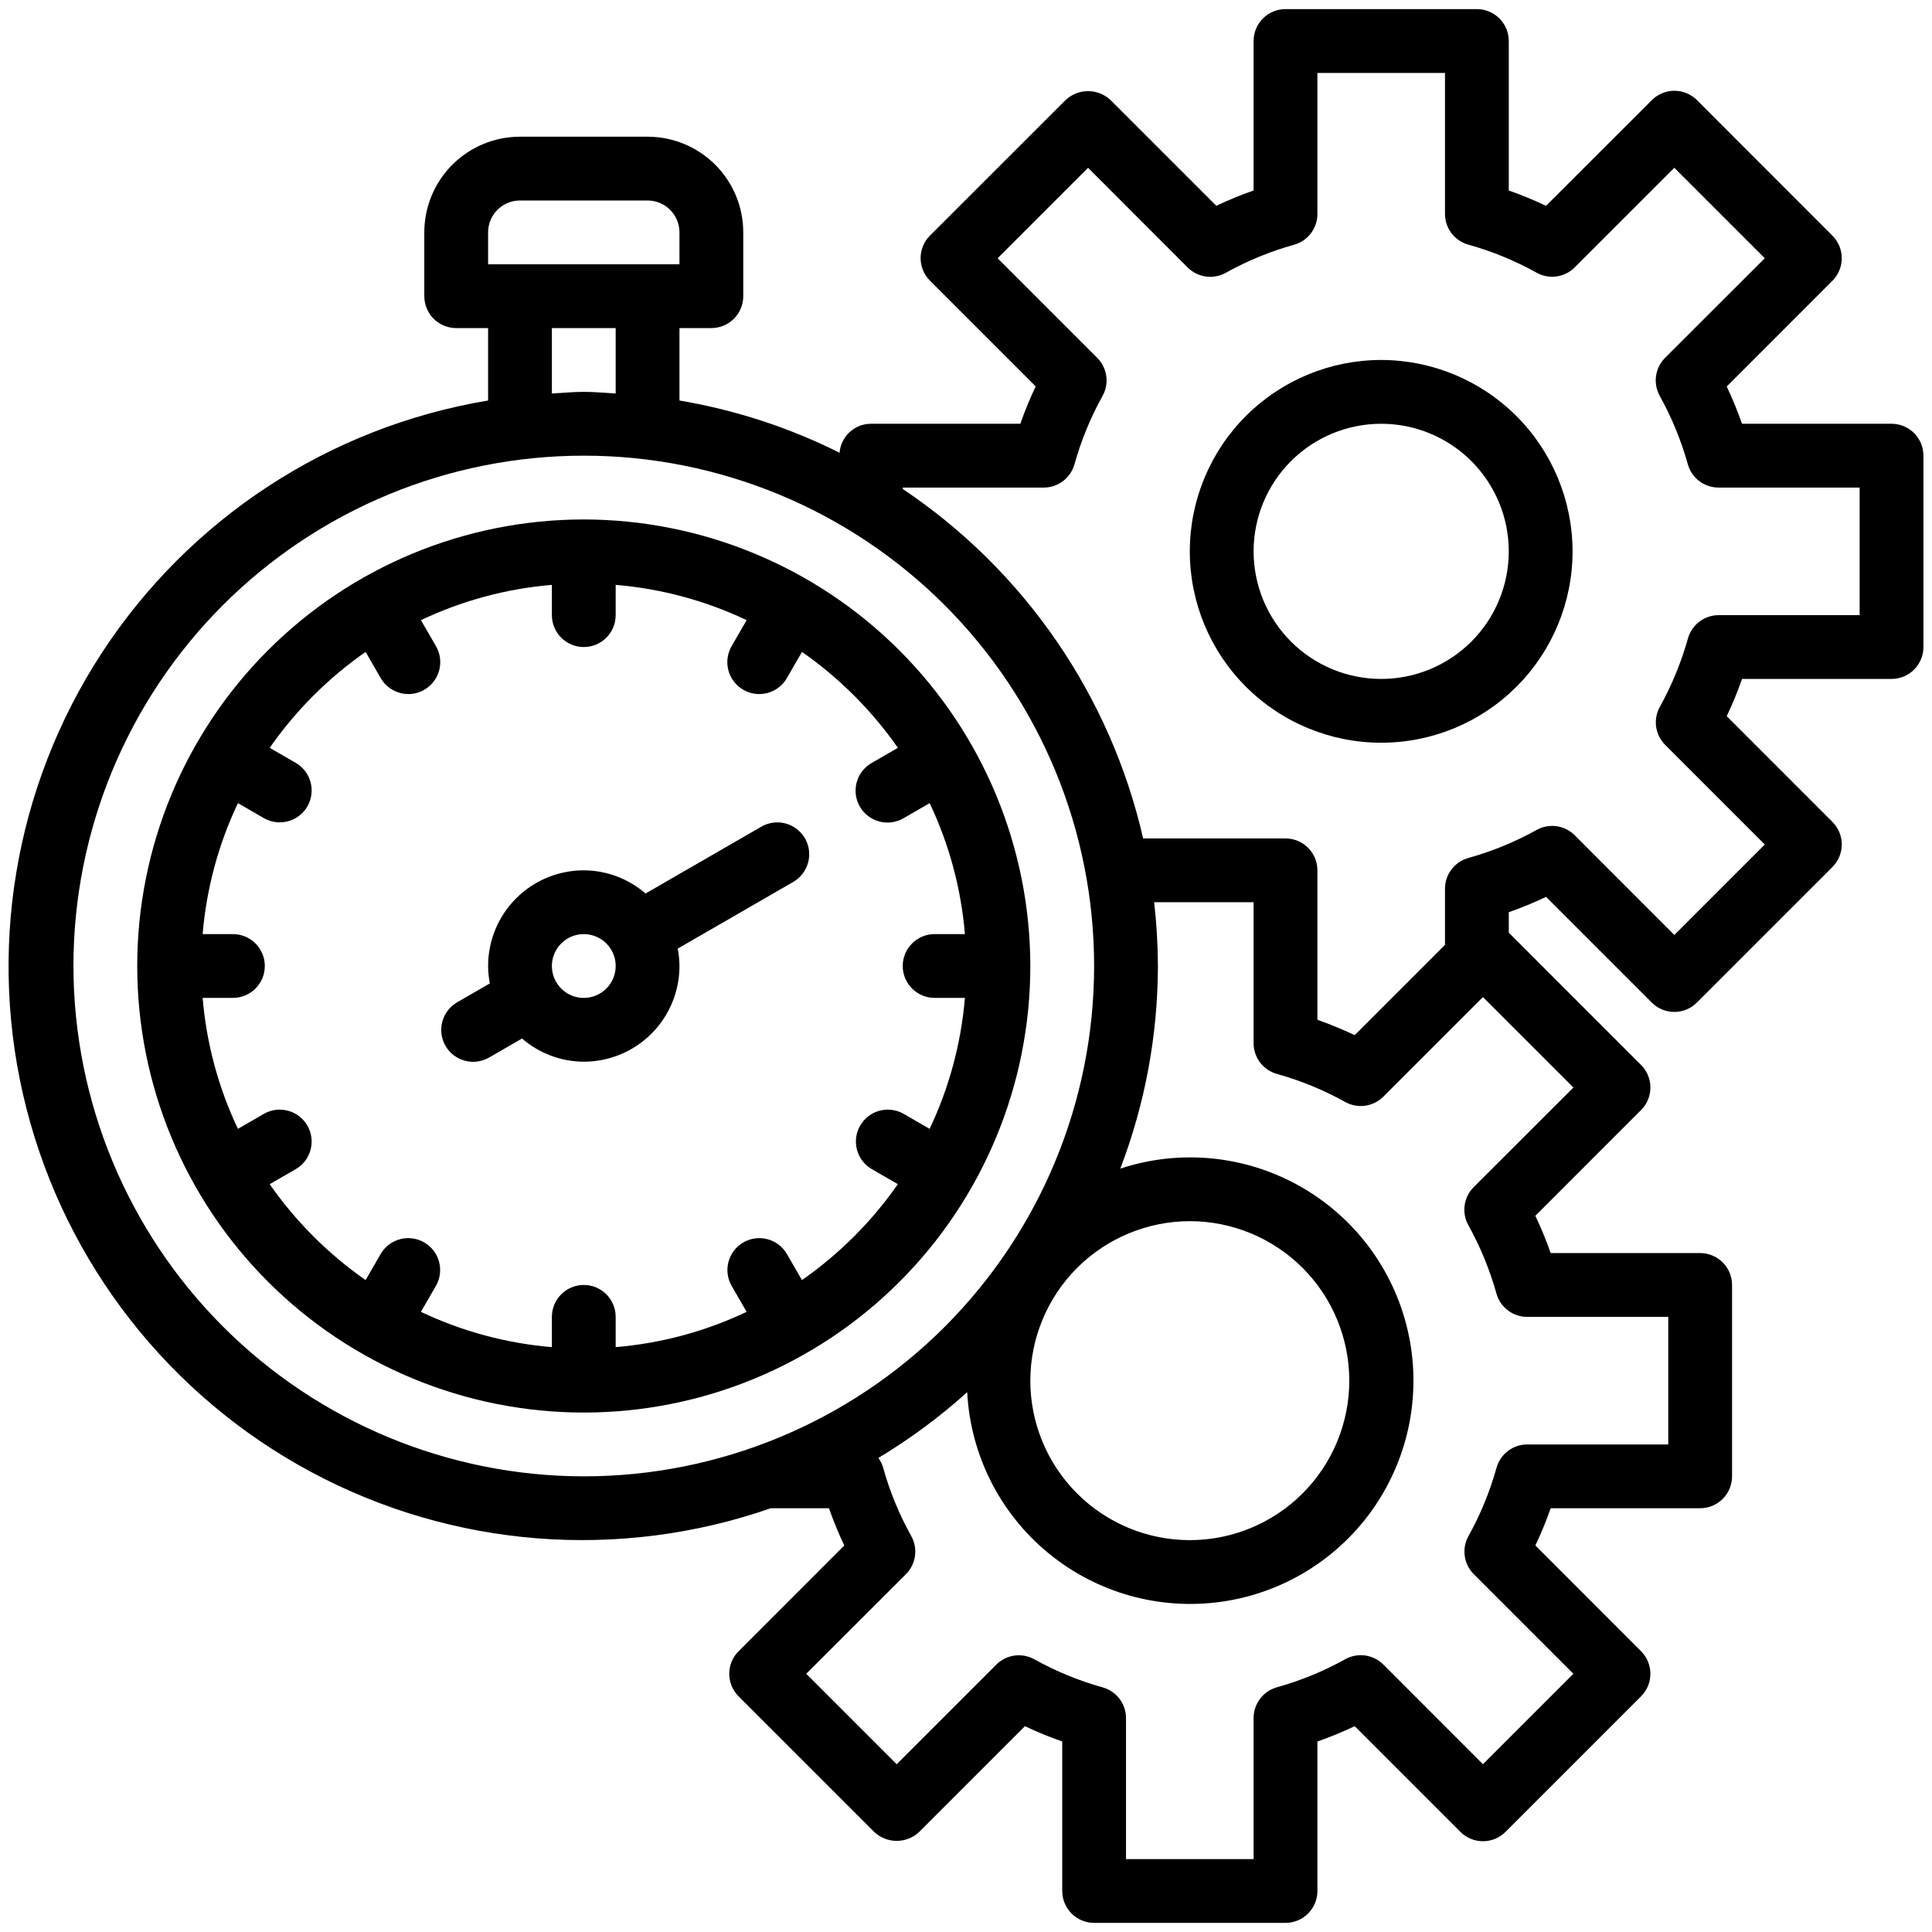 <?xml version="1.0" encoding="UTF-8" standalone="no"?>
<!DOCTYPE svg PUBLIC "-//W3C//DTD SVG 1.1//EN" "http://www.w3.org/Graphics/SVG/1.1/DTD/svg11.dtd">
<!-- Created with Vectornator (http://vectornator.io/) -->
<svg height="100%" stroke-miterlimit="10" style="fill-rule:nonzero;clip-rule:evenodd;stroke-linecap:round;stroke-linejoin:round;" version="1.1" viewBox="0 0 530 530" width="100%" xml:space="preserve" xmlns="http://www.w3.org/2000/svg" xmlns:vectornator="http://vectornator.io" xmlns:xlink="http://www.w3.org/1999/xlink">
<defs/>
<g id="Untitled" vectornator:layerName="Untitled">
<g opacity="1">
<path d="M160.146 142.501C127.658 142.501 96.498 155.407 73.525 178.38C50.552 201.353 37.646 232.513 37.646 265.001C37.646 297.489 50.552 328.649 73.525 351.622C96.498 374.595 127.658 387.501 160.146 387.501C192.634 387.501 223.794 374.595 246.767 351.622C269.74 328.649 282.646 297.489 282.646 265.001C282.611 232.524 269.693 201.384 246.728 178.419C223.763 155.454 192.623 142.536 160.146 142.501ZM219.998 351.161L215.85 343.978C213.416 339.829 208.092 338.423 203.924 340.825C199.76 343.232 198.318 348.548 200.693 352.727L204.822 359.876C193.529 365.239 181.357 368.516 168.896 369.556L168.896 361.251C168.896 356.419 164.978 352.501 160.146 352.501C155.314 352.501 151.396 356.419 151.396 361.251L151.396 369.556C138.935 368.516 126.763 365.239 115.47 359.876L119.599 352.727C121.974 348.548 120.533 343.231 116.368 340.825C112.2 338.423 106.876 339.829 104.442 343.978L100.294 351.161C90.044 344.009 81.138 335.102 73.985 324.852L81.169 320.704C85.317 318.27 86.723 312.946 84.321 308.778C81.915 304.614 76.598 303.172 72.419 305.547L65.271 309.676C59.907 298.383 56.63 286.211 55.591 273.75L63.896 273.75C68.728 273.75 72.646 269.832 72.646 265C72.646 260.168 68.728 256.25 63.896 256.25L55.591 256.25C56.63 243.789 59.907 231.617 65.271 220.324L72.419 224.453C76.599 226.828 81.915 225.387 84.321 221.223C86.723 217.055 85.317 211.731 81.169 209.297L73.985 205.148C81.137 194.898 90.044 185.992 100.294 178.839L104.442 186.023C106.009 188.73 108.899 190.402 112.028 190.398C113.567 190.402 115.079 189.992 116.403 189.214C120.583 186.8 122.017 181.457 119.606 177.273L115.478 170.125C126.771 164.762 138.939 161.484 151.396 160.445L151.396 168.75C151.396 173.582 155.314 177.5 160.146 177.5C164.978 177.5 168.896 173.582 168.896 168.75L168.896 160.445C181.357 161.484 193.529 164.762 204.822 170.125L200.693 177.273C198.282 181.457 199.716 186.801 203.896 189.214C205.224 189.992 206.732 190.402 208.271 190.398C211.4 190.402 214.294 188.73 215.857 186.023L220.005 178.839C230.255 185.992 239.161 194.898 246.317 205.148L239.133 209.297L239.13 209.297C237.106 210.449 235.622 212.363 235.012 214.613C234.403 216.859 234.712 219.262 235.88 221.277C237.044 223.297 238.965 224.769 241.219 225.363C243.473 225.961 245.872 225.633 247.88 224.453L255.028 220.324L255.032 220.324C260.391 231.617 263.665 243.789 264.7 256.25L256.395 256.25C251.563 256.25 247.645 260.168 247.645 265C247.645 269.832 251.563 273.75 256.395 273.75L264.7 273.75C263.661 286.211 260.383 298.383 255.02 309.676L247.872 305.547C243.692 303.172 238.376 304.614 235.97 308.778C233.567 312.946 234.974 318.27 239.122 320.704L246.306 324.852C239.153 335.102 230.247 344.008 219.997 351.161L219.998 351.161Z" fill="#000000" fill-rule="nonzero" opacity="1" stroke="none"/>
<path d="M518.896 116.251L477.884 116.251C476.669 112.771 475.267 109.361 473.685 106.032L502.681 77.024C506.099 73.606 506.099 68.067 502.681 64.653L465.521 27.465C462.103 24.047 456.564 24.047 453.15 27.465L424.127 56.461C420.791 54.879 417.377 53.477 413.897 52.254L413.897 11.25C413.897 8.93 412.975 6.703 411.334 5.063C409.694 3.422 407.467 2.5 405.147 2.5L352.647 2.5C347.815 2.5 343.897 6.418 343.897 11.25L343.897 52.254C340.416 53.477 337.002 54.879 333.667 56.461L304.671 27.465C301.198 24.18 295.769 24.18 292.3 27.465L255.112 64.625C251.694 68.043 251.694 73.582 255.112 76.996L284.12 106.004L284.116 106.004C282.526 109.34 281.124 112.762 279.909 116.25L238.897 116.25C234.409 116.274 230.686 119.723 230.315 124.196C216.463 117.27 201.663 112.446 186.397 109.872L186.397 90.001L195.147 90.001C197.467 90.001 199.694 89.079 201.334 87.438C202.975 85.797 203.897 83.571 203.897 81.251L203.897 63.751C203.897 56.79 201.131 50.11 196.209 45.189C191.288 40.268 184.607 37.501 177.647 37.501L142.647 37.501C135.687 37.501 129.006 40.267 124.085 45.189C119.164 50.111 116.398 56.791 116.398 63.751L116.398 81.251C116.398 83.571 117.32 85.797 118.96 87.438C120.601 89.079 122.828 90.001 125.148 90.001L133.898 90.001L133.898 109.872C90.433 117.102 51.992 142.224 27.918 179.13C3.844 216.032-3.66 261.337 7.238 304.03C18.133 346.725 46.426 382.893 85.242 403.749C124.054 424.604 169.836 428.229 211.452 413.749L227.405 413.749C228.628 417.225 230.03 420.639 231.612 423.968L202.616 452.976C199.198 456.394 199.198 461.933 202.616 465.347L239.804 502.535C243.273 505.82 248.702 505.82 252.175 502.535L281.171 473.539C284.507 475.121 287.921 476.523 291.401 477.746L291.401 518.75C291.401 521.07 292.323 523.297 293.963 524.937C295.604 526.578 297.831 527.5 300.151 527.5L352.651 527.5C354.971 527.5 357.198 526.578 358.838 524.937C360.479 523.297 361.401 521.07 361.401 518.75L361.401 477.746C364.881 476.523 368.295 475.121 371.631 473.539L400.627 502.535C404.045 505.953 409.584 505.953 412.998 502.535L450.186 465.347C453.604 461.933 453.604 456.394 450.186 452.976L421.19 423.968C422.772 420.64 424.174 417.229 425.389 413.749L466.401 413.749C468.721 413.749 470.948 412.827 472.589 411.186C474.229 409.546 475.151 407.319 475.151 404.999L475.151 352.499C475.151 350.178 474.229 347.952 472.589 346.311C470.948 344.671 468.721 343.749 466.401 343.749L425.389 343.749C424.174 340.268 422.772 336.858 421.19 333.53L450.186 304.522C453.604 301.104 453.604 295.565 450.186 292.151L413.901 255.862L413.901 250.244C417.381 249.022 420.795 247.619 424.131 246.037L453.127 275.033C456.545 278.451 462.084 278.451 465.498 275.033L502.686 237.845C506.104 234.431 506.104 228.892 502.686 225.474L473.69 196.466C475.272 193.138 476.674 189.728 477.889 186.247L518.901 186.247C521.221 186.247 523.448 185.326 525.089 183.685C526.729 182.044 527.651 179.818 527.651 177.497L527.651 124.997C527.651 122.677 526.729 120.451 525.089 118.81C523.448 117.169 521.221 116.247 518.901 116.247L518.896 116.251ZM133.896 63.751C133.896 58.919 137.814 55.001 142.646 55.001L177.646 55.001C179.966 55.001 182.193 55.923 183.834 57.564C185.474 59.205 186.396 61.431 186.396 63.751L186.396 72.501L133.896 72.501L133.896 63.751ZM151.396 90.001L168.896 90.001L168.896 107.946C165.982 107.778 163.103 107.501 160.146 107.501C157.189 107.501 154.31 107.782 151.396 107.946L151.396 90.001ZM20.146 265.001C20.146 227.872 34.896 192.263 61.15 166.005C87.408 139.751 123.017 125.001 160.146 125.001C197.275 125.001 232.884 139.751 259.142 166.005C285.396 192.263 300.146 227.872 300.146 265.001C300.146 302.13 285.396 337.739 259.142 363.997C232.884 390.251 197.275 405.001 160.146 405.001C123.029 404.958 87.447 390.192 61.201 363.946C34.955 337.7 20.189 302.118 20.146 265.001ZM326.396 335.001C337.998 335.001 349.126 339.611 357.334 347.813C365.537 356.02 370.146 367.149 370.146 378.751C370.146 390.353 365.537 401.481 357.334 409.689C349.127 417.892 337.998 422.501 326.396 422.501C314.794 422.501 303.666 417.892 295.458 409.689C287.255 401.482 282.646 390.353 282.646 378.751C282.662 367.153 287.275 356.032 295.474 347.829C303.677 339.63 314.798 335.017 326.396 335.001ZM404.271 325.665C401.513 328.423 400.916 332.673 402.802 336.087C406.095 342.017 408.681 348.314 410.509 354.845C411.564 358.642 415.029 361.267 418.97 361.252L457.646 361.252L457.646 396.252L418.97 396.252C415.04 396.248 411.591 398.869 410.537 402.658C408.708 409.189 406.122 415.486 402.826 421.416C400.939 424.83 401.54 429.08 404.298 431.838L431.626 459.166L406.81 483.978L379.482 456.626C376.725 453.868 372.475 453.27 369.06 455.157C363.135 458.454 356.841 461.04 350.31 462.864C346.51 463.919 343.885 467.384 343.896 471.325L343.896 510.001L308.896 510.001L308.896 471.325C308.896 467.391 306.275 463.942 302.482 462.891C295.951 461.067 289.658 458.481 283.732 455.18C280.318 453.294 276.068 453.895 273.31 456.653L245.982 483.977L221.17 459.165L248.522 431.837C251.284 429.079 251.885 424.822 249.991 421.407C246.694 415.485 244.104 409.196 242.284 402.665C242.003 401.689 241.557 400.771 240.964 399.954C249.643 394.735 257.804 388.696 265.331 381.919C266.217 399.087 274.28 415.087 287.546 426.021C300.812 436.955 318.062 441.81 335.081 439.4C352.101 436.994 367.327 427.545 377.038 413.361C386.749 399.177 390.054 381.564 386.143 364.826C382.233 348.088 371.471 333.76 356.483 325.346C341.491 316.932 323.659 315.201 307.331 320.581C314.116 302.835 317.612 284.003 317.647 265.003C317.628 259.155 317.28 253.312 316.616 247.503L343.897 247.503L343.897 286.179C343.897 290.112 346.518 293.561 350.311 294.612C356.842 296.436 363.135 299.022 369.061 302.323C372.475 304.21 376.725 303.608 379.483 300.85L406.811 273.522L431.627 298.338L404.271 325.665ZM510.151 168.755L471.475 168.755C467.545 168.752 464.096 171.373 463.041 175.162C461.213 181.693 458.627 187.99 455.331 193.92C453.444 197.334 454.045 201.584 456.803 204.342L484.131 231.67L459.315 256.482L431.987 229.13C429.229 226.372 424.979 225.774 421.565 227.661C415.639 230.958 409.346 233.544 402.815 235.368C399.014 236.423 396.389 239.887 396.401 243.829L396.401 259.192L371.631 283.962L371.631 283.966C368.295 282.384 364.881 280.981 361.401 279.759L361.401 238.755C361.401 236.434 360.479 234.208 358.839 232.567C357.198 230.927 354.971 230.005 352.651 230.005L313.592 230.005C304.627 190.817 281.041 156.528 247.651 134.142L247.651 133.755L286.327 133.755C290.257 133.759 293.706 131.138 294.761 127.349C296.589 120.818 299.175 114.521 302.472 108.591C304.358 105.177 303.757 100.927 300.999 98.169L273.675 70.841L298.487 46.029L325.815 73.381C328.573 76.138 332.823 76.736 336.237 74.85C342.163 71.553 348.456 68.967 354.987 67.142C358.788 66.088 361.413 62.623 361.401 58.682L361.401 20.006L396.401 20.006L396.401 58.682C396.401 62.615 399.022 66.064 402.815 67.115C409.346 68.939 415.639 71.525 421.565 74.826C424.979 76.713 429.229 76.111 431.987 73.353L459.315 46.029L484.127 70.841L456.775 98.169C454.017 100.927 453.42 105.177 455.306 108.591C458.599 114.521 461.185 120.818 463.013 127.349C464.068 131.146 467.533 133.771 471.474 133.756L510.15 133.756L510.151 168.755Z" fill="#000000" fill-rule="nonzero" opacity="1" stroke="none"/>
<path d="M378.896 98.751C364.97 98.751 351.619 104.283 341.771 114.126C331.927 123.974 326.396 137.325 326.396 151.251C326.396 165.177 331.927 178.528 341.771 188.376C351.619 198.22 364.97 203.751 378.896 203.751C392.822 203.751 406.173 198.22 416.021 188.376C425.865 178.529 431.396 165.177 431.396 151.251C431.38 137.333 425.845 123.985 416.005 114.142C406.161 104.303 392.814 98.767 378.896 98.751ZM378.896 186.251C369.615 186.251 360.712 182.564 354.146 176.001C347.584 169.435 343.896 160.532 343.896 151.251C343.896 141.97 347.584 133.067 354.146 126.501C360.712 119.939 369.615 116.251 378.896 116.251C388.177 116.251 397.08 119.939 403.646 126.501C410.209 133.068 413.896 141.97 413.896 151.251C413.896 160.532 410.209 169.435 403.646 176.001C397.08 182.564 388.177 186.251 378.896 186.251Z" fill="#000000" fill-rule="nonzero" opacity="1" stroke="none"/>
<path d="M208.816 226.801L177.089 245.113C172.386 241.035 166.374 238.777 160.148 238.754C153.187 238.754 146.507 241.52 141.586 246.441C136.665 251.363 133.899 258.043 133.899 265.003C133.91 266.605 134.074 268.203 134.379 269.773L125.461 274.925L125.465 274.925C123.438 276.078 121.953 277.992 121.344 280.242C120.735 282.488 121.047 284.89 122.211 286.906C123.375 288.925 125.297 290.398 127.551 290.992C129.805 291.589 132.203 291.261 134.215 290.081L143.211 284.894L143.207 284.894C147.91 288.972 153.922 291.23 160.148 291.253C167.109 291.253 173.789 288.488 178.71 283.566C183.631 278.644 186.398 271.964 186.398 265.004C186.386 263.402 186.222 261.805 185.917 260.234L217.565 241.957C219.592 240.805 221.073 238.891 221.682 236.641C222.296 234.395 221.983 231.993 220.819 229.977C219.651 227.957 217.729 226.485 215.475 225.891C213.221 225.293 210.827 225.621 208.815 226.801L208.816 226.801ZM160.148 273.754C156.609 273.754 153.418 271.622 152.066 268.352C150.711 265.083 151.457 261.321 153.961 258.817C156.464 256.313 160.226 255.567 163.496 256.922C166.765 258.274 168.898 261.465 168.898 265.004C168.898 267.325 167.976 269.551 166.336 271.192C164.695 272.832 162.468 273.754 160.148 273.754Z" fill="#000000" fill-rule="nonzero" opacity="1" stroke="none"/>
</g>
</g>
</svg>
